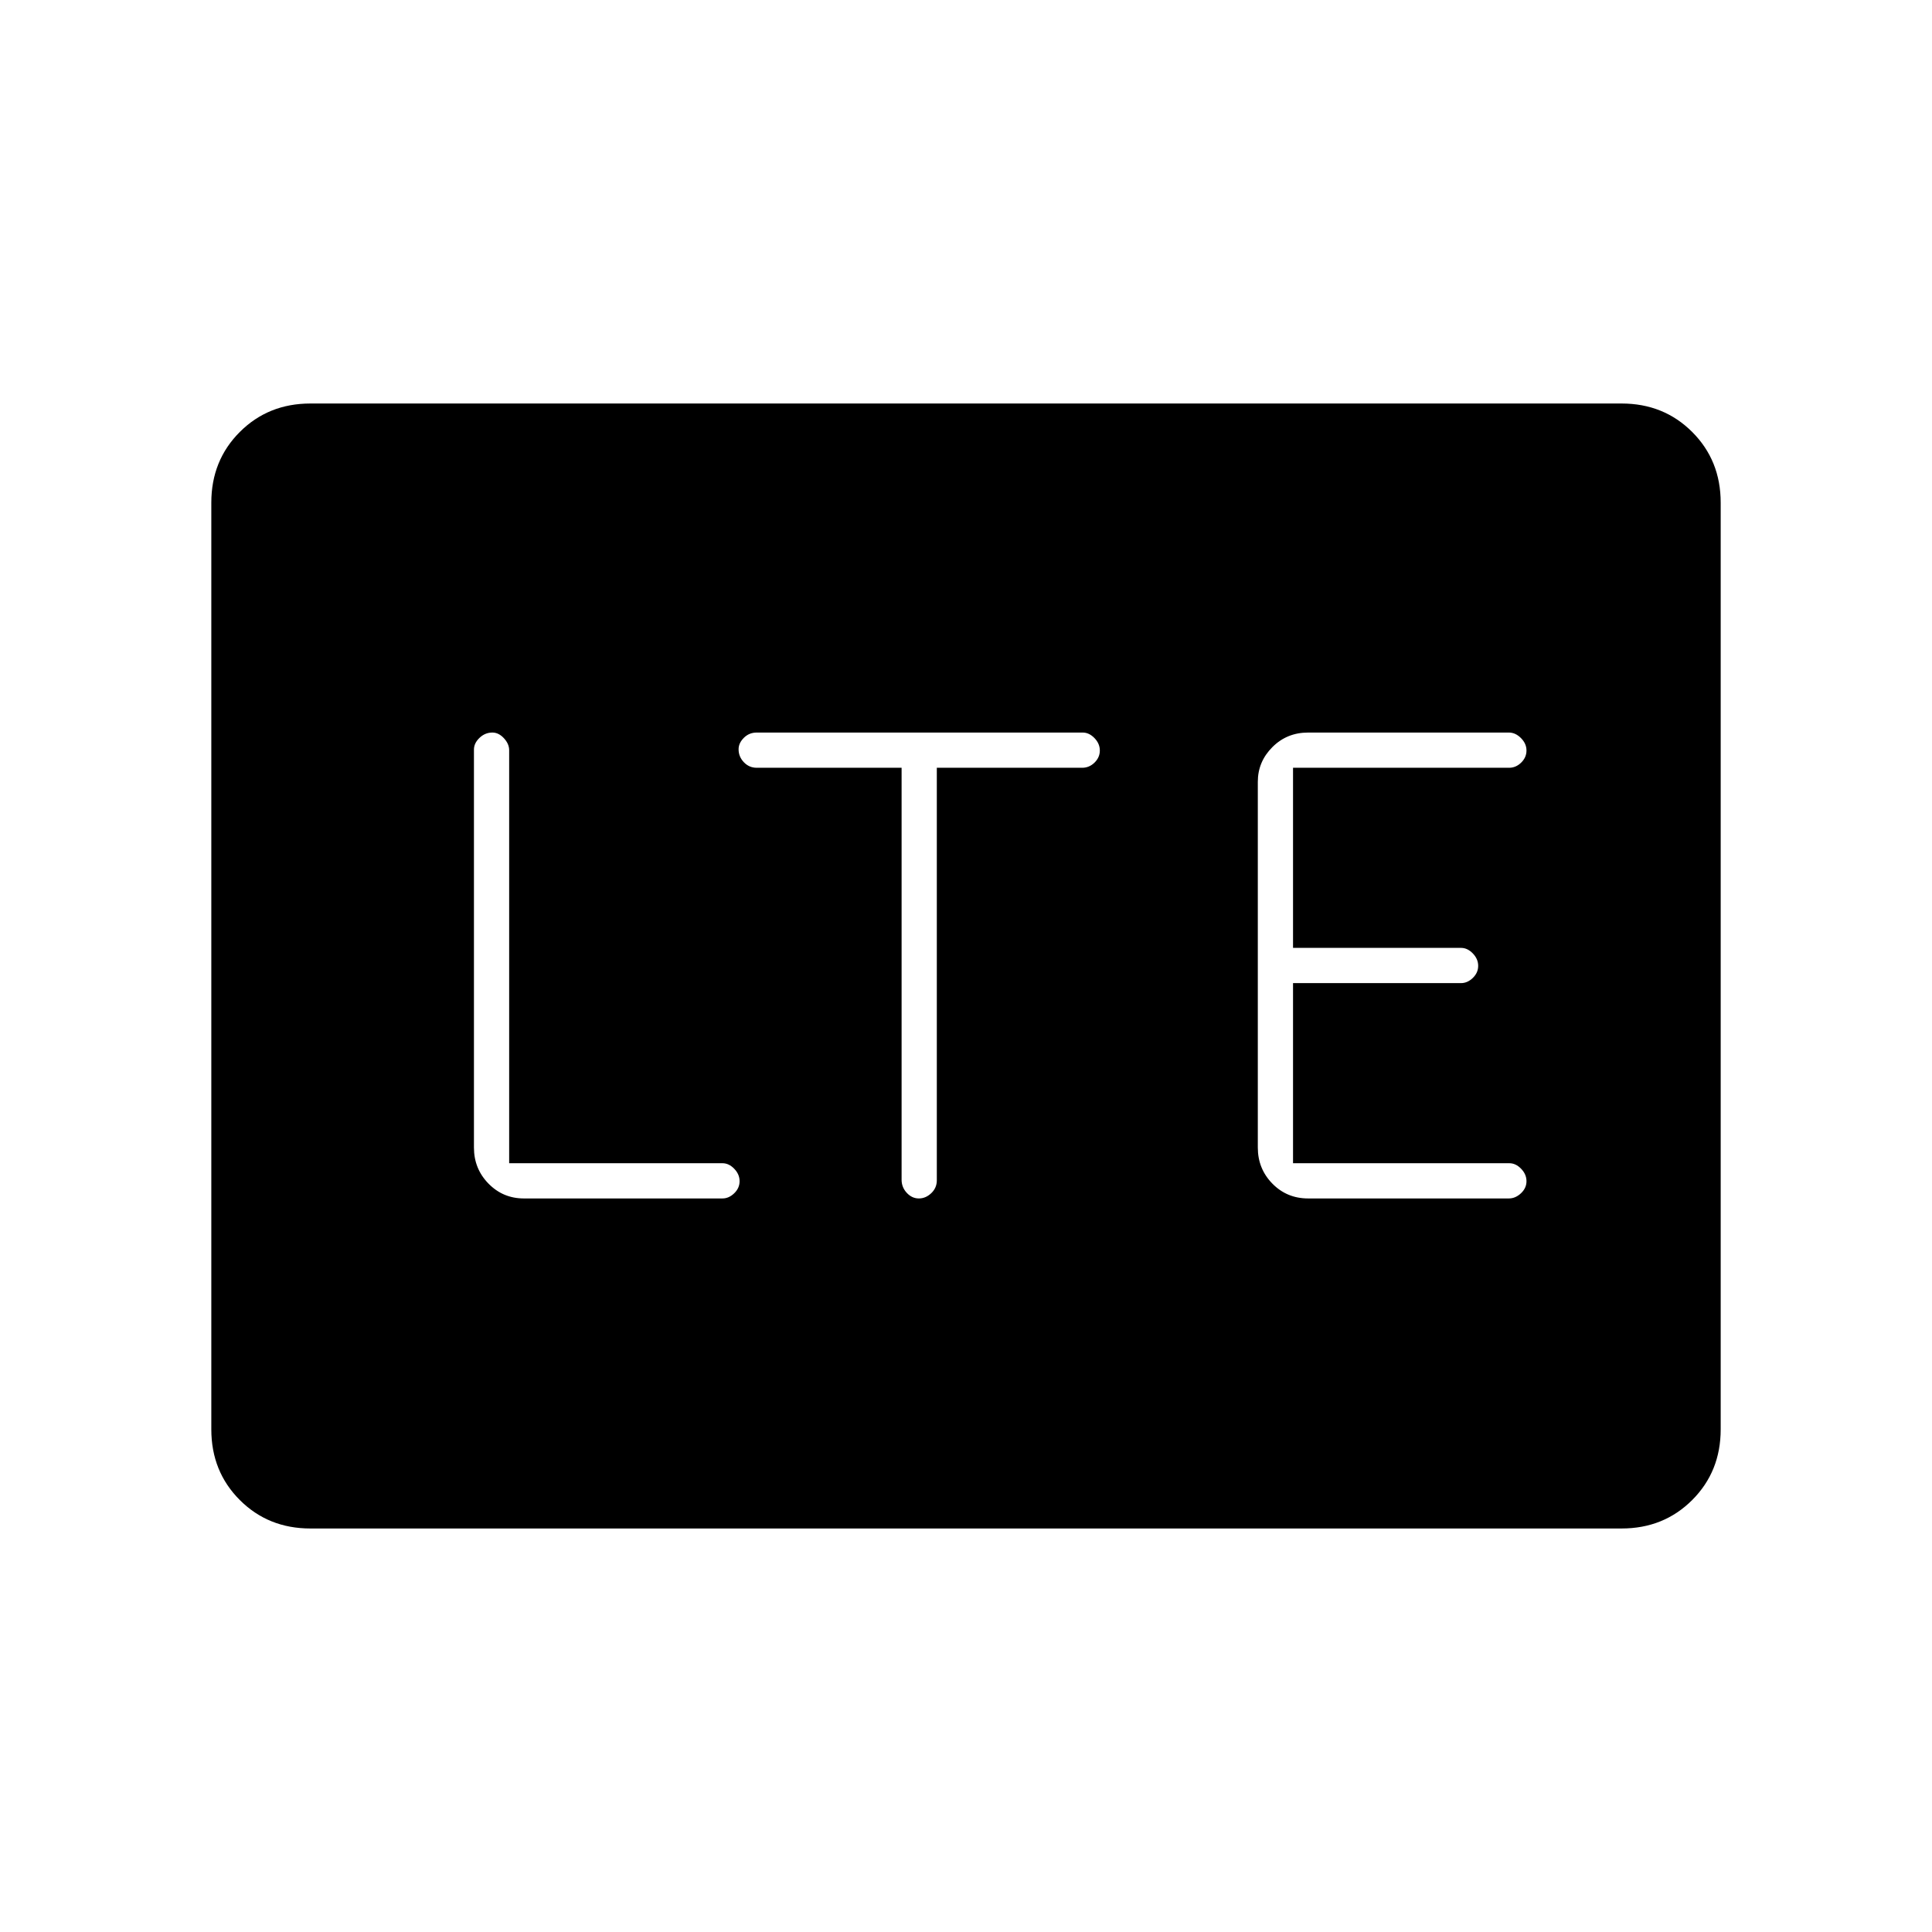 <svg xmlns="http://www.w3.org/2000/svg" height="20" viewBox="0 96 960 960" width="20"><path d="M154.252 855.5q-20.952 0-35.102-14.15Q105 827.2 105 806.236V345.764q0-20.964 14.15-35.114 14.15-14.15 35.102-14.15h651.496q20.952 0 35.102 14.15Q855 324.8 855 345.764v460.472q0 20.964-14.15 35.114-14.15 14.15-35.102 14.15H154.252ZM359 691.5q3.175 0 5.837-2.575 2.663-2.574 2.663-6 0-3.425-2.663-6.175Q362.175 674 359 674H253V468.776q0-3.151-2.612-5.964-2.612-2.812-5.713-2.812-3.675 0-6.425 2.651t-2.75 5.809v197.757q0 10.533 7.225 17.908 7.225 7.375 17.582 7.375H359Zm89-214v204.724q0 3.726 2.575 6.501 2.574 2.775 6 2.775 3.425 0 6.175-2.625t2.75-6.375v-205h72.254q3.496 0 6.121-2.575 2.625-2.574 2.625-6 0-3.425-2.662-6.175Q541.175 460 538 460H376q-3.75 0-6.375 2.612T367 468.325q0 3.675 2.625 6.425T376 477.5h72Zm202 214h99.75q3.281 0 6.016-2.575 2.734-2.574 2.734-6 0-3.425-2.662-6.175Q753.175 674 750 674H642.5v-89.5H726q3.175 0 5.838-2.575 2.662-2.574 2.662-6 0-3.425-2.662-6.175Q729.175 567 726 567h-83.5v-89.5h107.387q3.363 0 5.988-2.575 2.625-2.574 2.625-6 0-3.425-2.734-6.175-2.735-2.75-6.016-2.75H650q-10.55 0-17.775 7.251Q625 474.502 625 484.46v181.757q0 10.533 7.225 17.908Q639.45 691.5 650 691.5Z"/></svg>